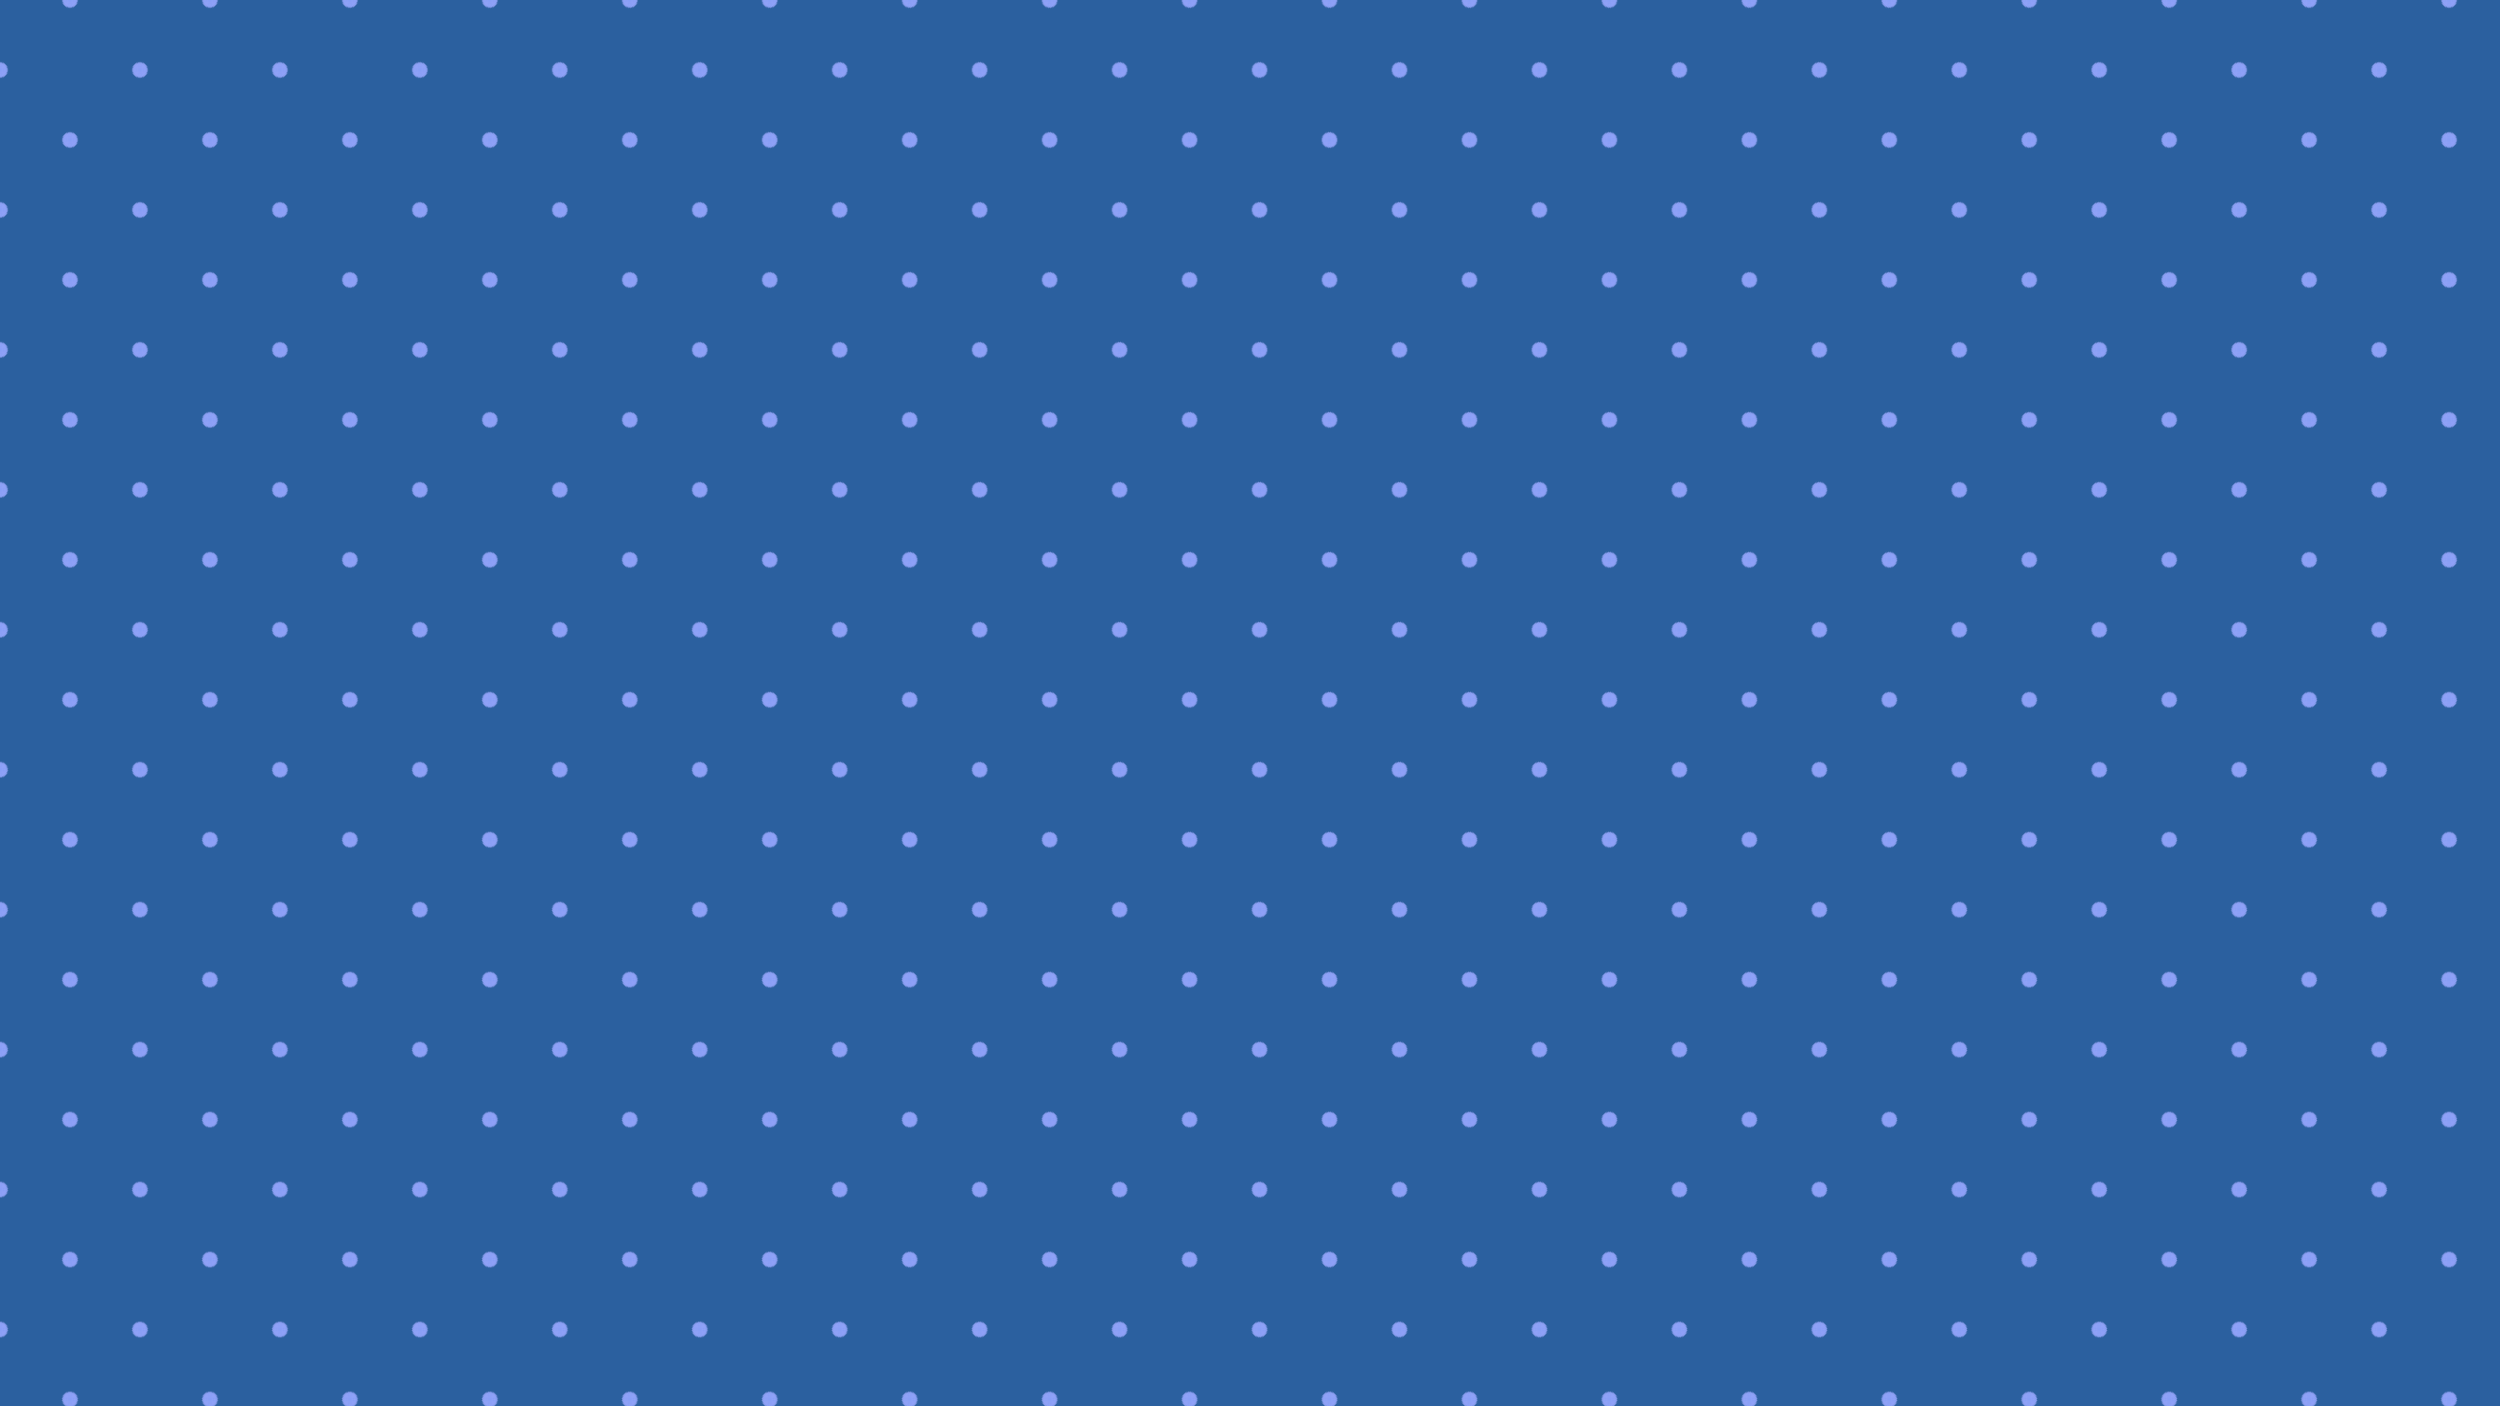 <?xml version="1.0" standalone="no"?>
<svg xmlns="http://www.w3.org/2000/svg" xmlns:xlink="http://www.w3.org/1999/xlink" height="1080px" width="1920px">
  <defs>
    <pattern id="doodad" width="76" height="76" viewBox="0 0 40 40" patternUnits="userSpaceOnUse" patternTransform="rotate(135)">
      <rect width="100%" height="100%" fill="rgba(43, 96, 159,1)"/>
      <circle cx="20" cy="20" r="3" fill="rgba(208, 185, 255,1)"/>
      <path d="M19.4 20a 0.6 0.6 0 0 0 1.2 0a 0.6 0.6 0 0 0-1.2 0m0.5 0a 0.1 0.1 0 0 1 0.2 0a 0.1 0.1 0 0 1-0.2 0zM18.8 20a 1.2 1.2 0 0 0 2.4 0a 1.2 1.2 0 0 0-2.4 0m0.5 0a 0.7 0.7 0 0 1 1.4 0a 0.7 0.7 0 0 1-1.4 0zM18.2 20a 1.8 1.8 0 0 0 3.6 0a 1.8 1.8 0 0 0-3.6 0m0.5 0a 1.3 1.3 0 0 1 2.6 0a 1.3 1.3 0 0 1-2.6 0zM17.6 20a 2.4 2.4 0 0 0 4.8 0a 2.4 2.4 0 0 0-4.8 0m0.5 0a 1.9 1.9 0 0 1 3.8 0a 1.9 1.9 0 0 1-3.8 0zM17 20a 3 3 0 0 0 6 0a 3 3 0 0 0-6 0m0.5 0a 2.5 2.5 0 0 1 5 0a 2.5 2.5 0 0 1-5 0z" fill="rgba(127, 156, 245,1)"/>
    </pattern>
  </defs>
  <rect fill="url(#doodad)" height="200%" width="200%"/>
</svg>
